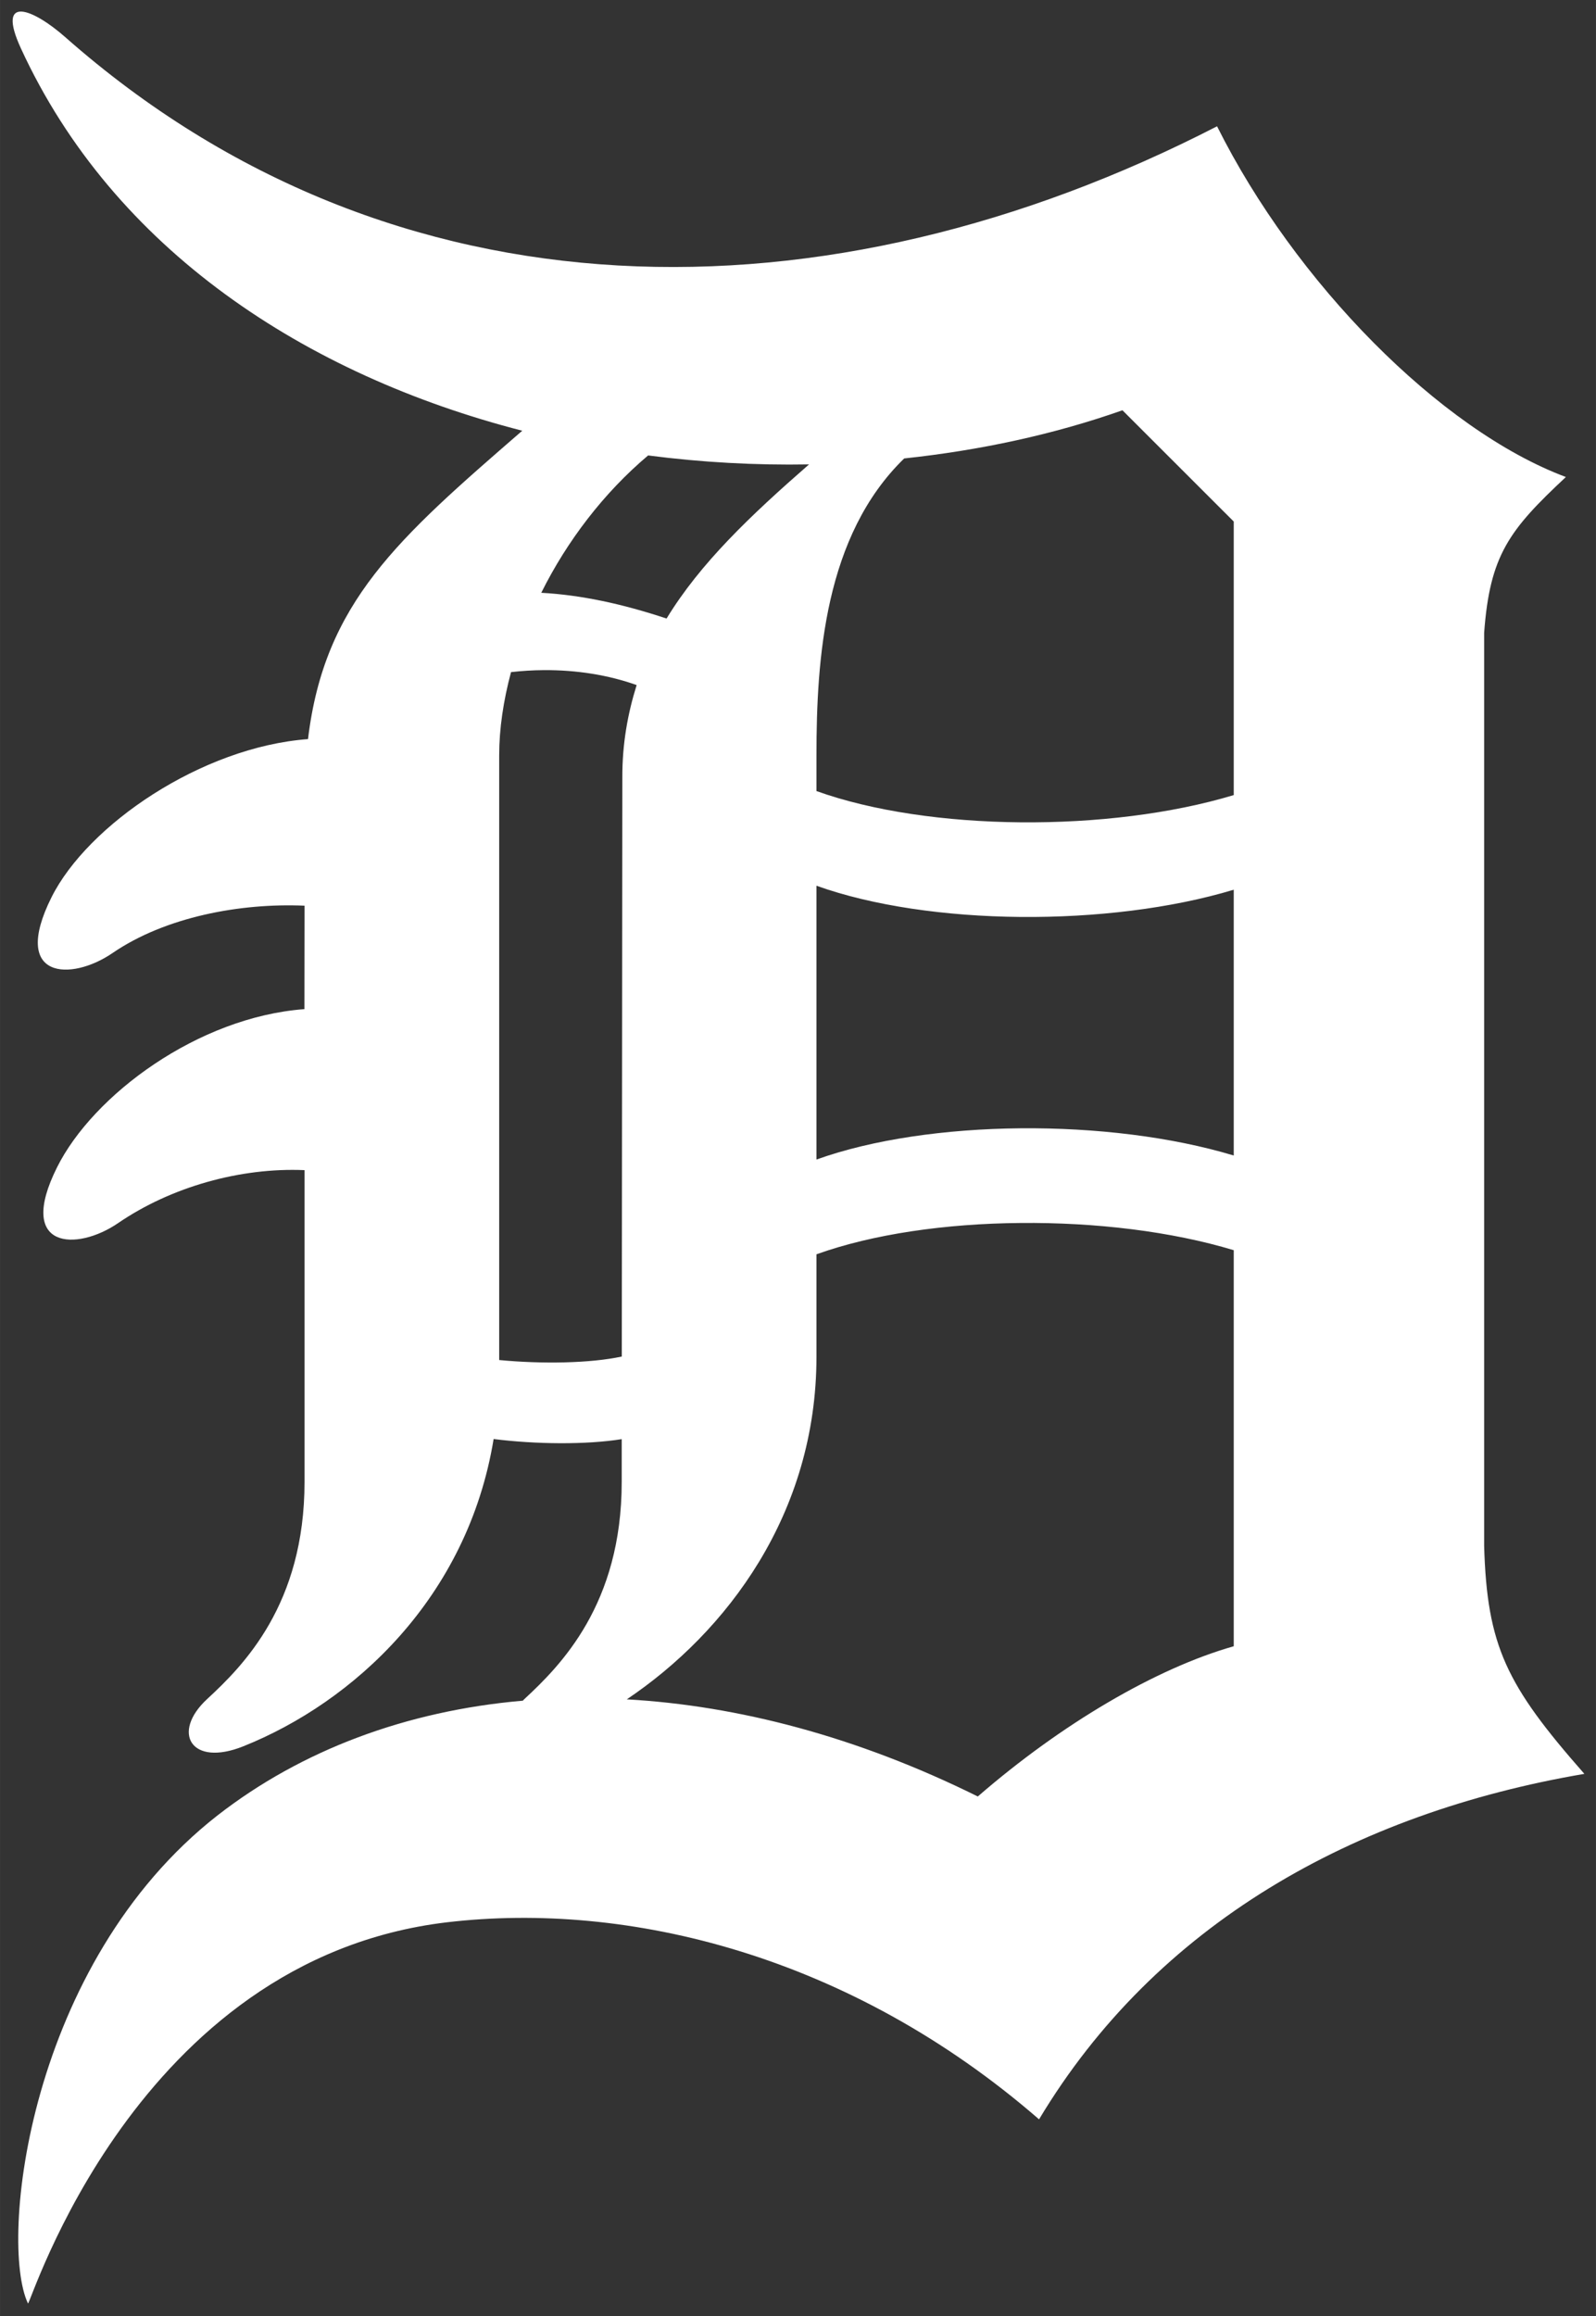 <?xml version="1.0" encoding="UTF-8" standalone="no"?>
<svg xmlns:rdf="http://www.w3.org/1999/02/22-rdf-syntax-ns#" xmlns="http://www.w3.org/2000/svg" height="191.46" width="132" version="1.1" xmlns:cc="http://creativecommons.org/ns#" xmlns:dc="http://purl.org/dc/elements/1.1/" viewBox="0 0 132 191.464">
 <rect x="0" y="0" width="132" height="191.464" fill="#333333" stroke="none"/>
 <g transform="translate(-307.05 -429.45)">
  <path d="m1.777 0.957c-0.841-0.036-1.085 0.788-0.051 3.039 7.66 16.652 23.574 27.012 41.468 31.611-10.298 8.929-16.369 14.19-17.72 25.493-8.81 0.654-18.233 7.1-21.219 13.082-3.4 6.811 1.637 6.947 5.054 4.601 4.373-2.992 10.574-4.142 15.876-3.912l-0.01 8.551c-8.806 0.656-17.478 7.1-20.461 13.082-3.4 6.806 1.637 6.946 5.053 4.606 4.377-2.996 10.117-4.606 15.418-4.378v25.778c0 10.12-5.059 15.18-8.059 17.95-2.982 2.76-1.337 5.64 3 3.9 9.096-3.64 18.546-12.26 20.699-25.4 3.481 0.44 7.657 0.48 10.594 0.01v3.54c0 10.12-5.063 15.18-8.053 17.95-0.046 0.04-0.076 0.08-0.123 0.13-9.68 0.84-18.34 4.11-25.236 9.47-15.696 12.25-18.11 35.27-15.696 40.36 0.148 0.33 8.842-28.45 34.661-31.51 14.958-1.76 33.321 2.71 48.965 16.29 9.662-16.11 26.012-25.31 45.102-28.56-6.45-7.33-8.05-10.55-8.29-18.84v-75.478c0.47-6.444 2.08-8.515 6.76-12.888-10.44-3.911-22.41-16.104-28.85-28.993-32.214 16.569-68.116 16.569-95.256-7.363-1.348-1.189-2.785-2.085-3.627-2.121zm91.057 32.959l9.206 9.199v22.612c-10.326 3.115-25.22 3.001-34.513-0.332v-2.948c0-8.007 0.671-18.151 7.256-24.549 6.289-0.67 12.401-1.988 18.051-3.982zm-39.23 3.734c4.422 0.574 8.882 0.819 13.308 0.741-4.852 4.234-8.997 8.168-11.783 12.742-3.689-1.224-7.073-1.947-10.363-2.129 2.127-4.275 5.171-8.265 8.838-11.354zm-8.62 17.748c2.706-0.017 5.339 0.402 7.67 1.235-0.731 2.339-1.197 4.845-1.183 7.689l-0.045 47.818c-2.596 0.56-6.585 0.63-10.141 0.29v-49.983c0-2.198 0.348-4.527 0.979-6.885 0.909-0.103 1.819-0.158 2.72-0.164zm22.543 17.823c9.293 3.329 24.187 3.443 34.513 0.33v21.972c-10.326-3.113-25.22-2.999-34.513 0.332v-22.634zm16.869 27.879c6.177-0.06 12.482 0.69 17.644 2.25v32.74c-6.445 1.83-14.264 6.43-21.169 12.42-9.991-4.95-19.838-7.51-29.031-8.03 8.254-5.55 15.687-15.33 15.687-28.33v-8.46c4.647-1.67 10.693-2.54 16.869-2.59z" transform="translate(307.05 429.45)" fill="#fff"/>
 </g>
</svg>
